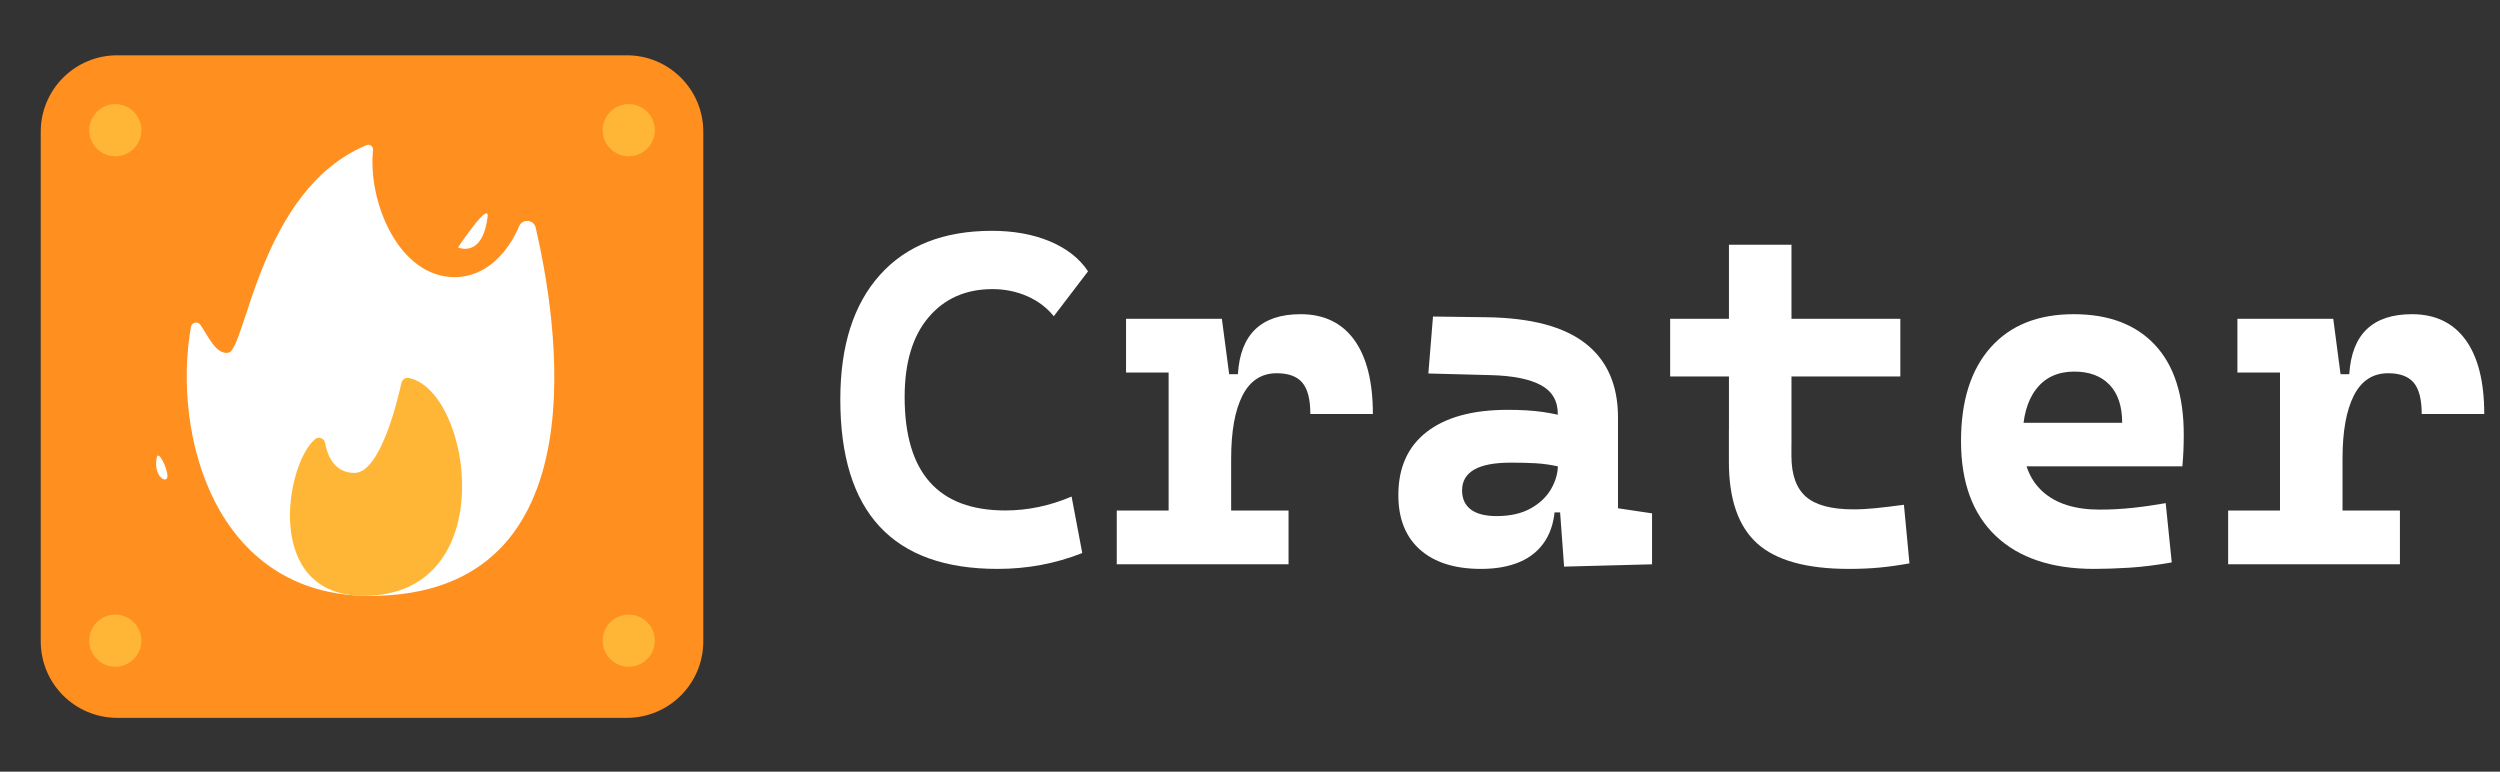 <?xml version="1.0" encoding="utf-8"?>
<!-- Generator: Adobe Illustrator 28.0.0, SVG Export Plug-In . SVG Version: 6.00 Build 0)  -->
<svg version="1.1" xmlns="http://www.w3.org/2000/svg" xmlns:xlink="http://www.w3.org/1999/xlink" x="0px" y="0px"
	 viewBox="0 0 501.36 154.76" style="enable-background:new 0 0 501.36 154.76;" xml:space="preserve">
<rect x="0" y="0" width="501.36" height="154.76" fill="#333333" stroke="none"/>
<style type="text/css">
	.st0{fill:#FF8F1F;}
	.st1{fill:#FFB636;}
	.st2{display:none;fill:#FF8F1F;}
	.st3{fill:#FFFFFF;}
	.st4{display:none;}
	.st5{display:inline;fill:#FF8F1F;}
	.st6{display:inline;}
	.st7{fill:#F15A24;}
	.st8{fill:#F7931E;}
	.st9{display:inline;fill:#F7931E;}
	.st10{fill:#FEFDFD;}
	.st11{fill:#FE8F20;}
	.st12{fill:#FE9123;}
	.st13{fill:#186AB3;}
	.st14{display:none;fill:#F15A24;}
	.st15{display:none;fill:#F7931E;}
	.st16{display:inline;fill:#F9E382;}
</style>
<g id="图层_1">
</g>
<g id="图层_2">
	<g>
		<path class="st0" d="M125.71,11.09H74.6H23.5c-8.47,0-15.33,6.87-15.33,15.33v102.21c0,8.47,6.87,15.33,15.33,15.33H74.6h51.11
			c8.47,0,15.33-6.87,15.33-15.33V26.42C141.05,17.96,134.18,11.09,125.71,11.09z"/>
		<circle class="st1" cx="23.12" cy="26.11" r="5.23"/>
		<circle class="st1" cx="126.09" cy="26.11" r="5.23"/>
		<circle class="st1" cx="23.12" cy="128.48" r="5.23"/>
		<circle class="st1" cx="126.09" cy="128.48" r="5.23"/>
	</g>
	<path class="st2" d="M139.22,104.7V50.36c0-5.99-3.19-11.52-8.38-14.51L83.79,8.68c-5.18-2.99-11.57-2.99-16.75,0L19.97,35.85
		c-5.18,2.99-8.38,8.52-8.38,14.51v54.34c0,5.99,3.19,11.52,8.38,14.51l47.06,27.17c5.18,2.99,11.57,2.99,16.75,0l47.06-27.17
		C136.03,116.22,139.22,110.69,139.22,104.7z"/>
	<g>
		<path class="st3" d="M74.13,119.51c-31.26,0-39.61-32.59-35.84-53.94c0.16-0.93,1.38-1.2,1.91-0.42c1.64,2.42,3.11,5.91,5.53,5.6
			c3.64-0.46,6.17-32.6,27.75-41.64c0.69-0.29,1.4,0.26,1.33,1c-1.07,10.47,5.22,25.47,16.36,25.47c6.39,0,10.76-5.1,12.94-10.22
			c0.66-1.55,2.94-1.36,3.32,0.29C111.33,62.52,121.75,119.51,74.13,119.51L74.13,119.51z"/>
		<g>
			<g>
				<path class="st1" d="M63.18,88.08c0.74-0.62,1.85-0.19,2.02,0.75c0.39,2.21,1.67,6.01,5.89,6.01c5.07,0,8.51-13.94,9.41-18.04
					c0.15-0.67,0.81-1.13,1.48-1c12.66,2.57,18.82,43.69-9.02,43.69C52.68,119.51,57.27,93.04,63.18,88.08L63.18,88.08z"/>
			</g>
		</g>
		<g>
			<g>
				<path class="st3" d="M97.78,43.55c0.45-3.49-5.93,6.06-5.93,6.06S96.71,51.9,97.78,43.55z"/>
			</g>
		</g>
		<g>
			<g>
				<path class="st3" d="M33.57,95.61c0.13-1.49-1.78-5.46-2.12-3.89C30.65,95.49,33.44,97.1,33.57,95.61z"/>
			</g>
		</g>
	</g>
</g>
<g id="图层_9">
	<g id="文字">
		<g>
			<path class="st3" d="M200.05,114.09c-21.02,0-31.53-11.33-31.53-33.99c0-10.74,2.65-19.06,7.94-24.96s12.78-8.85,22.47-8.85
				c4.36,0,8.23,0.7,11.61,2.11c3.37,1.41,5.93,3.41,7.66,6.01l-6.87,9.01c-1.39-1.73-3.17-3.07-5.32-4.02
				c-2.15-0.94-4.48-1.42-6.99-1.42c-5.32,0-9.59,1.88-12.79,5.64c-3.2,3.76-4.81,9.09-4.81,16c0,15.17,6.73,22.75,20.2,22.75
				c4.49,0,8.92-0.93,13.28-2.79l2.14,11.33C211.66,113.04,205.99,114.09,200.05,114.09z"/>
			<path class="st3" d="M223.96,113.16v-10.77h34.45v10.77H223.96z M225.82,74.71V63.94h18.57l0.93,10.77H225.82z M234.36,113.16
				V63.94h10.68l1.86,14.12v35.1H234.36z M246.9,91.99l-2.88-16.95h4.23c0.49-8.02,4.69-12.03,12.58-12.03
				c4.67,0,8.26,1.72,10.75,5.15c2.49,3.44,3.74,8.39,3.74,14.86h-12.54c0-2.91-0.53-5-1.6-6.27c-1.07-1.27-2.78-1.9-5.13-1.9
				c-3.06,0-5.36,1.49-6.87,4.46C247.66,82.28,246.9,86.51,246.9,91.99z"/>
			<path class="st3" d="M297,114.09c-5.23,0-9.3-1.28-12.21-3.85c-2.91-2.57-4.36-6.22-4.36-10.96c0-5.51,1.9-9.73,5.71-12.68
				c3.81-2.94,9.21-4.41,16.21-4.41c2.69,0,5.02,0.14,6.99,0.42c1.96,0.28,3.95,0.71,5.97,1.3l-2.04,9.8
				c-1.98-0.46-3.76-0.73-5.34-0.81c-1.58-0.08-3.23-0.12-4.97-0.12c-6.5,0-9.75,1.86-9.75,5.57c0,1.67,0.59,2.95,1.76,3.83
				c1.18,0.88,2.89,1.32,5.15,1.32c2.72,0,5-0.51,6.83-1.53c1.83-1.02,3.2-2.32,4.11-3.9c0.91-1.58,1.37-3.2,1.37-4.88v-3.06
				l1.76,12.63h-3.95l1.62-1.49c-0.09,2.85-0.74,5.22-1.95,7.13c-1.21,1.9-2.9,3.33-5.08,4.27
				C302.64,113.62,300.03,114.09,297,114.09z M313.67,113.63l-1.07-14.58l-0.19-6.41v-9.61c0-2.63-1.12-4.56-3.37-5.78
				c-2.24-1.22-5.58-1.9-10.01-2.02l-12.58-0.33l0.93-11.42l10.73,0.14c8.92,0.12,15.54,1.88,19.87,5.27s6.5,8.33,6.5,14.84v18.2
				l6.83,1.02v10.22L313.67,113.63z"/>
			<path class="st3" d="M334.94,75.5V63.94h46.16V75.5H334.94z M346.73,89.16V49.08h12.54v40.07H346.73z M370.78,114.09
				c-8.48,0-14.61-1.7-18.39-5.11c-3.78-3.41-5.67-8.85-5.67-16.34v-6.41h12.54v5.2c0,3.75,0.97,6.47,2.9,8.17
				c1.93,1.7,5.11,2.55,9.54,2.55c1.42,0,2.95-0.08,4.57-0.25c1.63-0.17,3.47-0.39,5.55-0.67l1.11,11.75
				c-2.04,0.37-4.03,0.65-5.97,0.84C375.05,114,372.98,114.09,370.78,114.09z"/>
			<path class="st3" d="M419.96,114.09c-8.51,0-15.09-2.21-19.73-6.62s-6.96-10.75-6.96-19.01c0-8.05,1.97-14.3,5.92-18.76
				c3.95-4.46,9.51-6.69,16.69-6.69c7.03,0,12.46,2.06,16.3,6.18c3.84,4.12,5.76,10.11,5.76,17.97c0,2.23-0.09,4.35-0.28,6.36
				h-36.12v-8.73h24.05c0-3.31-0.84-5.85-2.53-7.62c-1.69-1.76-4.05-2.65-7.08-2.65c-3.28,0-5.83,1.17-7.64,3.51
				c-1.81,2.34-2.72,5.66-2.72,9.96c0,4.64,1.34,8.17,4.02,10.59s6.49,3.62,11.45,3.62c2.23,0,4.43-0.12,6.59-0.35
				c2.17-0.23,4.38-0.55,6.64-0.95l1.21,11.89c-3.16,0.56-6.04,0.91-8.64,1.07C424.27,114.01,421.97,114.09,419.96,114.09z"/>
			<path class="st3" d="M446.84,113.16v-10.77h34.45v10.77H446.84z M448.7,74.71V63.94h18.57l0.93,10.77H448.7z M457.24,113.16
				V63.94h10.68l1.86,14.12v35.1H457.24z M469.78,91.99l-2.88-16.95h4.23c0.5-8.02,4.69-12.03,12.58-12.03
				c4.67,0,8.26,1.72,10.75,5.15c2.49,3.44,3.74,8.39,3.74,14.86h-12.54c0-2.91-0.53-5-1.6-6.27c-1.07-1.27-2.78-1.9-5.13-1.9
				c-3.06,0-5.36,1.49-6.87,4.46C470.54,82.28,469.78,86.51,469.78,91.99z"/>
		</g>
		<g class="st4">
			<path class="st5" d="M186.85,119.92c-2.11,0-3.75-0.69-4.9-2.08c-1.16-1.39-1.73-3.31-1.73-5.77c0-2.47,0.57-4.38,1.7-5.71
				c1.13-1.34,2.74-2.01,4.83-2.01c2.76,0,4.6,1.11,5.52,3.32l-1.39,0.49c-0.69-1.72-2.08-2.58-4.16-2.58
				c-1.64,0-2.89,0.56-3.75,1.67c-0.86,1.11-1.29,2.72-1.29,4.82c0,2.07,0.46,3.69,1.38,4.87c0.92,1.18,2.2,1.77,3.84,1.77
				c1.69,0,3.06-0.55,4.12-1.65v-3.5h-4.04v-1.19h5.39v5.16C190.93,119.12,189.09,119.92,186.85,119.92z"/>
			<path class="st5" d="M213.87,109.03c0,0.9-0.2,1.69-0.61,2.39c-0.41,0.7-1,1.24-1.77,1.63c-0.77,0.39-1.68,0.58-2.72,0.58h-2.58
				v6.08h-1.44v-15.14h3.93c1.64,0,2.91,0.39,3.82,1.18C213.42,106.54,213.87,107.63,213.87,109.03z M212.41,109.05
				c0-1.05-0.33-1.86-0.98-2.44c-0.66-0.58-1.63-0.88-2.93-0.88h-2.31v6.76h2.41c1.22,0,2.16-0.3,2.82-0.9
				C212.08,110.99,212.41,110.15,212.41,109.05z"/>
			<path class="st5" d="M230.81,119.92c-1.69,0-3.01-0.48-3.96-1.43c-0.95-0.96-1.43-2.31-1.43-4.06v-9.86h1.44v9.72
				c0,1.41,0.34,2.5,1.03,3.27c0.69,0.77,1.67,1.15,2.95,1.15c1.36,0,2.4-0.39,3.13-1.18c0.73-0.79,1.09-1.92,1.09-3.38v-9.58h1.45
				v9.65c0,1.79-0.5,3.19-1.5,4.19C234,119.42,232.6,119.92,230.81,119.92z"/>
			<path class="st5" d="M248.22,108.6c2.33-1.66,4.08-4.03,5.24-7.11l1.51,0.67c0.15,0.07,0.23,0.14,0.23,0.19s-0.08,0.12-0.25,0.19
				c-0.27,0.15-0.46,0.31-0.59,0.48c-0.32,0.56-0.61,1.03-0.86,1.42h6.55c-0.83-0.69-1.82-1.38-2.96-2.05l0.82-0.99
				c1.15,0.67,2.26,1.39,3.32,2.14l-0.62,0.9h4.3c0.41,0.01,0.91-0.03,1.51-0.14v1.28c-0.64-0.1-1.15-0.14-1.51-0.13h-5.5v1.6h4.18
				c0.39,0.01,0.93-0.03,1.6-0.13v1.28c-0.66-0.11-1.18-0.15-1.56-0.14h-4.22v1.55h4.39c0.31,0.01,0.79-0.03,1.44-0.13v1.27
				c-0.56-0.1-1.05-0.14-1.46-0.13h-4.37v1.47h5.98c0.37,0,0.86-0.04,1.47-0.13v1.28c-0.6-0.11-1.08-0.15-1.45-0.14h-12.21
				c0,0.26,0.05,0.62,0.14,1.06h-1.5c0.11-0.5,0.15-0.9,0.14-1.19v-6.34c-0.68,0.92-1.41,1.83-2.2,2.73
				C249.4,108.91,248.89,108.66,248.22,108.6z M248.84,120.04c2.96-0.6,5.52-2.02,7.7-4.25h-6.06c-0.39-0.01-0.93,0.03-1.6,0.14
				v-1.32c0.59,0.1,1.1,0.14,1.54,0.13H258c0.01-0.42-0.03-0.88-0.14-1.39l1.68,0.21c0.21,0.02,0.31,0.06,0.31,0.12
				c0,0.04-0.09,0.12-0.27,0.24c-0.27,0.12-0.38,0.39-0.35,0.82h7.2c0.38,0,0.91-0.04,1.59-0.13v1.32
				c-0.65-0.11-1.17-0.15-1.55-0.14h-5.92c1.86,1.88,4.37,3.07,7.53,3.57c-0.64,0.37-1.01,0.86-1.08,1.49
				c-3.54-1.27-6.13-2.87-7.77-4.79v3.99c0,0.48,0.05,1.06,0.14,1.75h-1.5c0.11-0.72,0.15-1.3,0.14-1.75v-4.01
				c-1.91,2.13-4.59,3.89-8.06,5.3C249.75,120.79,249.39,120.36,248.84,120.04z M253.19,105.45v1.6h4.97v-1.6H253.19z
				 M253.19,108.06v1.55h4.97v-1.55H253.19z M253.19,112.09h4.97v-1.47h-4.97V112.09z"/>
			<path class="st5" d="M278.52,116.25c1.51-1.14,2.6-2.81,3.25-5.02h-0.26c-0.54,0-1.04,0.05-1.49,0.14v-1.32
				c0.48,0.09,1,0.13,1.56,0.13h0.48c0.15-0.69,0.26-1.53,0.33-2.52h-1.55c-0.54,0-1.14,0.04-1.8,0.13v-1.3
				c0.57,0.07,1.17,0.11,1.8,0.11h1.57c0-0.09,0.01-0.37,0.02-0.84c0.03-0.79,0.04-1.31,0.04-1.58h-0.46
				c-0.69,0-1.28,0.04-1.78,0.13v-1.32c0.53,0.09,1.12,0.14,1.78,0.14h4.51c0.57,0,1.15-0.05,1.74-0.14
				c-0.09,0.43-0.14,0.97-0.14,1.63v1.98h0.25c0.42,0,0.77-0.04,1.05-0.11v1.3c-0.41-0.09-0.76-0.13-1.05-0.13h-0.25v1.98
				c-0.01,0.62,0.03,1.2,0.14,1.74c-0.52-0.09-1.1-0.14-1.74-0.14h-3.48c-0.2,0.69-0.46,1.43-0.78,2.2
				c0.07,0.01,0.39,0.04,0.95,0.09c0.17,0.01,0.3,0.03,0.39,0.04h2.91c1.04-0.06,1.63-0.1,1.76-0.13c-0.03,0.25-0.07,0.77-0.12,1.57
				v4.83c0,0.24,0.02,0.52,0.08,0.84c0.01,0.11,0.03,0.2,0.04,0.27h-1.44c0-0.12,0.02-0.28,0.05-0.46c0.01-0.29,0.03-0.54,0.04-0.75
				h-3.7c0.01,0.52,0.05,1.1,0.11,1.76h-1.43c0-0.07,0.02-0.42,0.06-1.04c0.03-0.44,0.04-0.68,0.04-0.72v-4.32l-0.11-1.16
				c-0.17,0.35-0.49,0.88-0.99,1.6c-0.34,0.5-0.6,0.9-0.77,1.19C279.84,116.68,279.3,116.41,278.52,116.25z M283.21,114.63v4.09
				h3.76v-4.09H283.21z M283.27,110.18h3.67v-2.52h-3.35C283.55,108.58,283.45,109.42,283.27,110.18z M283.67,104.17
				c0,0.25,0,0.58,0,0.99c0,0.56-0.01,1.04-0.02,1.43h3.3v-2.42H283.67z M293.35,110.87v-3.86h-1.68c-0.63,0-1.23,0.04-1.8,0.13
				v-1.36c0.46,0.09,1.06,0.14,1.8,0.14h2.46c1.12-2.03,1.84-3.48,2.18-4.36c1.16,0.53,1.75,0.83,1.78,0.9
				c-0.01,0.06-0.13,0.12-0.33,0.2c-0.42,0.32-0.82,0.79-1.18,1.41c-0.31,0.59-0.69,1.2-1.15,1.85h1.53c0.58,0,1.17-0.05,1.77-0.14
				v1.36c-0.57-0.09-1.16-0.13-1.77-0.13h-2.38v3.86h1.72c0.62,0,1.21-0.05,1.78-0.14v1.36c-0.59-0.09-1.18-0.13-1.78-0.13h-1.72
				v3.63h2.83c0.77,0,1.36-0.04,1.77-0.13v1.36c-0.55-0.09-1.14-0.14-1.77-0.14h-2.83v3.74c0,0.65,0.05,1.23,0.14,1.74h-1.48
				c0.08-0.57,0.12-1.15,0.12-1.74v-3.74h-2.54c-0.62,0-1.22,0.05-1.8,0.14v-1.36c0.5,0.09,1.1,0.13,1.8,0.13h2.54v-3.63h-1.5
				c-0.62,0-1.21,0.04-1.77,0.13v-1.36c0.7,0.09,1.32,0.14,1.85,0.14H293.35z M289.87,102.56c0.26-0.13,0.6-0.4,1.01-0.83
				c1.12,1.25,2.01,2.21,2.69,2.9c-0.31,0.25-0.63,0.55-0.97,0.9C291.87,104.63,290.96,103.64,289.87,102.56z"/>
			<path class="st5" d="M309.84,106.09c1.69-1,2.96-2.5,3.81-4.51l1.51,0.64c0.06,0.03,0.08,0.07,0.06,0.13
				c-0.01,0.04-0.06,0.08-0.13,0.11c-0.24,0.07-0.44,0.23-0.61,0.48c-0.08,0.11-0.19,0.25-0.33,0.44c-0.17,0.22-0.3,0.4-0.4,0.53
				h4.09c0.66,0,1.13-0.04,1.43-0.13v1.36c-0.42-0.09-0.9-0.13-1.43-0.13h-2.09c0.06,0.09,0.31,0.53,0.75,1.32
				c0.16,0.31,0.27,0.49,0.31,0.55l-1.24,0.53c-0.29-0.62-0.76-1.41-1.39-2.4h-1.19c-0.62,0.7-1.25,1.37-1.91,2
				C310.9,106.76,310.48,106.45,309.84,106.09z M311.12,107.81c0.26,0.09,0.68,0.13,1.26,0.13h7.81c-0.57-0.49-1.23-1.05-1.98-1.67
				l0.92-0.92c0.91,0.69,1.69,1.33,2.33,1.91l-0.62,0.68h6.52c0.56,0,1-0.04,1.32-0.13c-0.09,0.26-0.14,0.68-0.14,1.26v1.27
				c0,0.54,0.05,0.94,0.14,1.19h-1.5c0.09-0.32,0.14-0.73,0.14-1.21v-1.27h-14.83v1.49c0,0.41,0.05,0.77,0.14,1.07h-1.5
				c0.09-0.28,0.14-0.64,0.14-1.07v-1.47C311.26,108.63,311.21,108.21,311.12,107.81z M315.65,122.23h-1.49
				c0.09-0.41,0.13-0.98,0.13-1.71v-8.75c0-0.67-0.04-1.21-0.13-1.63c0.37,0.09,0.91,0.13,1.62,0.13h7.88
				c0.67,0,1.26-0.04,1.75-0.13c-0.09,0.45-0.13,0.96-0.13,1.54v1.32c0,0.71,0.04,1.22,0.13,1.55c-0.49-0.09-1.02-0.14-1.58-0.14
				h-8.31v1.74h9.32c0.62,0,1.18-0.04,1.7-0.13c-0.09,0.34-0.13,0.88-0.13,1.64v2.85c0,0.49,0.04,0.94,0.13,1.34h-1.49
				c0.09-0.24,0.13-0.68,0.13-1.32h-9.66C315.52,121.3,315.57,121.87,315.65,122.23z M324.06,113.35v-2.02h-8.54v2.02H324.06z
				 M315.52,117.24v2.22h9.66v-2.22H315.52z M322.83,103.73h4.64c0.59,0,1.06-0.04,1.43-0.13v1.36c-0.47-0.09-0.94-0.14-1.43-0.14
				h-2.48c0.39,0.6,0.75,1.19,1.07,1.76l-1.15,0.73c-0.35-0.7-0.85-1.53-1.49-2.49h-1.43c-0.47,0.53-0.86,0.92-1.15,1.17
				c-0.21-0.28-0.61-0.58-1.18-0.9c1.16-0.69,2.19-1.89,3.08-3.61l1.47,0.67c0.1,0.04,0.14,0.09,0.13,0.13
				c-0.03,0.06-0.12,0.11-0.26,0.15c-0.17,0.04-0.36,0.2-0.58,0.48C323.26,103.24,323.03,103.51,322.83,103.73z"/>
			<path class="st5" d="M340.89,111.56v-1.36c0.66,0.07,1.22,0.11,1.7,0.13h1.2v-5.15h-1.62c-0.44,0.01-1,0.06-1.68,0.13v-1.36
				c0.6,0.08,1.16,0.12,1.68,0.14h4.16c0.5-0.01,1.06-0.06,1.68-0.14v1.36c-0.62-0.07-1.17-0.11-1.68-0.13h-1.3v5.15h0.84
				c0.48-0.01,1.01-0.06,1.6-0.13v1.36c-0.57-0.07-1.1-0.11-1.6-0.13h-0.84v6.05c0.89-0.31,1.77-0.67,2.62-1.07
				c-0.01,0.16-0.02,0.3-0.02,0.43c0,0.33,0.04,0.66,0.11,1c-2.73,0.92-4.96,1.76-6.69,2.5l-0.74-1.49
				c0.98-0.14,2.14-0.46,3.49-0.95v-6.47h-1.2C342.14,111.45,341.58,111.49,340.89,111.56z M346.87,121.07v-1.36
				c0.72,0.07,1.34,0.11,1.87,0.13h4.76v-3.34h-3.19c-0.52,0.01-1.11,0.06-1.78,0.13v-1.36c0.69,0.07,1.28,0.11,1.78,0.13h3.19
				v-2.99h-2.49c-0.57,0.01-1.22,0.06-1.96,0.13c0.07-0.67,0.11-1.27,0.13-1.78v-6.26c-0.02-0.54-0.06-1.19-0.13-1.92
				c0.74,0.08,1.4,0.12,1.96,0.14h6.27c0.57-0.01,1.22-0.06,1.96-0.14c-0.07,0.69-0.12,1.31-0.13,1.85v6.25
				c0.01,0.59,0.06,1.21,0.13,1.87c-0.7-0.07-1.34-0.11-1.91-0.13h-2.56v2.99h3.04c0.6-0.01,1.18-0.06,1.74-0.13v1.36
				c-0.6-0.07-1.18-0.11-1.74-0.13h-3.04v3.34h4.13c0.62-0.01,1.22-0.06,1.8-0.13v1.36c-0.63-0.07-1.23-0.11-1.8-0.13h-10.16
				C348.21,120.96,347.59,121,346.87,121.07z M350.42,103.8v3.25h3.08v-3.25H350.42z M350.42,108.16v3.15h3.08v-3.15H350.42z
				 M354.77,103.8v3.25h3.1v-3.25H354.77z M354.77,108.16v3.15h3.1v-3.15H354.77z"/>
			<path class="st5" d="M372.11,119.62c1.96-1.05,3.61-2.59,4.93-4.64l1.41,0.85c0.2,0.12,0.29,0.22,0.28,0.29
				c-0.01,0.09-0.13,0.15-0.34,0.19c-0.44,0.06-0.78,0.26-1.02,0.58c-1.26,1.47-2.6,2.7-4.02,3.7
				C372.97,120.19,372.56,119.86,372.11,119.62z M372.44,103.76c1.02,0.13,2.29,0.19,3.8,0.17c1.53-0.03,3.14-0.12,4.84-0.28
				c3.74-0.39,6.21-0.89,7.41-1.49l0.86,1.33c0.16,0.25,0.23,0.4,0.22,0.45c-0.01,0.05-0.06,0.07-0.15,0.07
				c-0.08,0-0.16-0.01-0.24-0.02c-0.17-0.04-0.38-0.06-0.61-0.06c-0.27,0-0.59,0.03-0.95,0.09c-2.25,0.27-4.23,0.5-5.94,0.7
				l0.38,0.29c0.14,0.1,0.2,0.18,0.2,0.25c0,0.02-0.01,0.05-0.04,0.09c-0.02,0.04-0.17,0.07-0.43,0.08c-0.37,0-0.81,0.21-1.32,0.63
				c-1,0.84-2.06,1.7-3.19,2.58c1.79-0.04,3.65-0.12,5.59-0.23c1.12-0.76,2.2-1.66,3.24-2.71l1.22,1.01c0.06,0.09,0.1,0.17,0.1,0.25
				c0,0.12-0.09,0.23-0.27,0.31c-0.43,0.1-0.84,0.28-1.24,0.53c-2.3,1.78-5.08,3.49-8.34,5.15c2.83-0.1,5.79-0.23,8.88-0.38
				c-0.6-0.69-1.2-1.32-1.78-1.89l1.21-0.77c1.23,1.37,2.41,2.71,3.52,4.03l-1.13,0.88c-0.25-0.39-0.57-0.81-0.97-1.26
				c-1.96,0.08-3.61,0.16-4.95,0.25v5.77c0.01,0.77-0.21,1.3-0.68,1.58c-0.46,0.29-1.36,0.48-2.71,0.55
				c-0.17-0.57-0.38-1.13-0.63-1.67c0.5,0.09,0.95,0.13,1.33,0.13c0.99,0,1.46-0.31,1.42-0.92v-5.37c-4.05,0.14-6.47,0.36-7.24,0.67
				l-0.69-1.5c2.01,0,4.77-1.17,8.27-3.51c-3.43,0.13-5.69,0.34-6.79,0.63l-0.56-1.43c0.69-0.18,1.22-0.38,1.59-0.59
				c1.22-0.74,2.57-1.81,4.05-3.21c-1.82,0.11-4.05,0.24-6.69,0.39C372.93,104.75,372.72,104.24,372.44,103.76z M383.9,115.61
				l1.07-0.97c1.91,1.48,3.71,2.98,5.41,4.49l-1.19,1.01C387.69,118.5,385.92,116.99,383.9,115.61z"/>
			<path class="st5" d="M403.87,108.79c0.87-0.01,1.83-0.06,2.88-0.13c0.49-0.98,0.88-1.97,1.19-2.98l1.56,0.9
				c0.15,0.09,0.22,0.18,0.2,0.25c0,0.07-0.08,0.14-0.25,0.19c-0.29,0.09-0.57,0.38-0.84,0.88c-1.2,2.23-2.45,4.38-3.74,6.47
				c1.78-0.21,3.38-0.52,4.82-0.92c-0.24,0.5-0.36,0.96-0.38,1.36c-2.73,0.44-4.75,0.83-6.07,1.15l-0.64-1.59
				c0.74-0.17,1.3-0.58,1.68-1.22c0.73-1.2,1.38-2.34,1.96-3.42c-1.7,0.1-2.89,0.24-3.59,0.42l-0.63-1.36
				c0.52-0.22,0.92-0.63,1.21-1.24c1.15-2.18,1.91-3.99,2.27-5.42l1.62,0.78c0.15,0.07,0.23,0.14,0.23,0.2
				c-0.01,0.07-0.1,0.14-0.25,0.19c-0.28,0.1-0.55,0.41-0.82,0.92C405.48,105.84,404.67,107.35,403.87,108.79z M402.18,119.29
				c2.43-0.34,5-0.96,7.68-1.87c-0.14,0.41-0.23,0.83-0.26,1.26c-3.07,0.9-5.32,1.6-6.76,2.11L402.18,119.29z M407.86,121.11
				c2.3-0.62,3.71-1.54,4.22-2.77c0.37-0.75,0.56-1.92,0.56-3.51c0-0.49-0.02-1.02-0.05-1.59l1.61,0.3
				c0.16,0.04,0.24,0.09,0.26,0.16c0.03,0.06-0.02,0.15-0.15,0.28c-0.25,0.25-0.38,0.67-0.4,1.26c0.09,3.52-1.48,5.89-4.68,7.09
				C408.81,121.76,408.35,121.35,407.86,121.11z M421.63,105.69v1.36c-0.69-0.07-1.27-0.11-1.76-0.13h-5.21l0.76,0.35
				c0.15,0.07,0.23,0.14,0.23,0.19c-0.01,0.07-0.1,0.14-0.25,0.2c-0.29,0.1-0.61,0.42-0.95,0.97c-0.66,0.98-1.44,2.02-2.33,3.13
				c2.36-0.11,4.55-0.29,6.55-0.54c-0.49-0.63-1.1-1.32-1.83-2.06l1.04-0.88c1.35,1.58,2.56,3.09,3.63,4.51l-1.13,0.92
				c-0.22-0.42-0.54-0.9-0.95-1.45c-5.69,0.48-8.7,0.79-9.02,0.95l-0.53-1.43c0.67-0.22,1.21-0.58,1.61-1.06
				c1.02-1.33,1.81-2.6,2.35-3.8h-2.12c-0.52,0.01-1.14,0.06-1.85,0.13v-1.36c0.72,0.08,1.33,0.12,1.83,0.14h8.14
				C420.44,105.81,421.03,105.77,421.63,105.69z M413.24,102.43l0.98-0.82c1.11,1.09,2.12,2.13,3.03,3.13l-0.95,0.86
				C415.47,104.58,414.44,103.52,413.24,102.43z M420.75,117.86c0.24,0.29,0.75,0.55,1.54,0.77c-0.2,1.33-0.5,2.17-0.9,2.5
				c-0.34,0.38-1.1,0.55-2.29,0.53c-1.12,0-1.87-0.12-2.25-0.35c-0.38-0.21-0.56-0.68-0.55-1.41v-5.02
				c-0.01-0.54-0.06-1.17-0.13-1.91l1.68,0.23c0.08,0.02,0.12,0.06,0.12,0.13c0,0.08-0.06,0.18-0.19,0.31
				c-0.17,0.07-0.25,0.57-0.24,1.49v4.33c-0.03,0.57,0.48,0.86,1.54,0.86c0.85,0.03,1.37-0.11,1.55-0.42c0.13-0.17,0.19-0.5,0.19-1
				C420.81,118.62,420.79,118.27,420.75,117.86z"/>
		</g>
		<g class="st4">
			<path class="st6" d="M165.78,66.49c0-2.83,0.47-5.57,1.4-8.21c0.94-2.64,2.28-4.98,4.03-7.02c1.75-2.04,3.85-3.67,6.3-4.9
				c2.45-1.22,5.18-1.84,8.21-1.84h21.6v9.22h-21.38c-1.1,0-2.24,0.36-3.42,1.08c-1.18,0.72-2.26,1.67-3.24,2.84
				c-0.98,1.18-1.8,2.53-2.45,4.07c-0.65,1.54-0.97,3.1-0.97,4.68s0.31,3.14,0.94,4.68c0.62,1.54,1.44,2.9,2.45,4.1
				c1.01,1.2,2.14,2.16,3.38,2.88c1.25,0.72,2.5,1.08,3.74,1.08h20.95v9.22h-21.82c-3.17,0-5.98-0.66-8.42-1.98
				c-2.45-1.32-4.51-3.04-6.19-5.15c-1.68-2.11-2.95-4.46-3.82-7.06C166.21,71.6,165.78,69.03,165.78,66.49z"/>
			<path class="st6" d="M213.88,44.53h25.99c2.3,0,4.3,0.41,5.98,1.22c1.68,0.82,3.07,1.88,4.18,3.2c1.1,1.32,1.92,2.84,2.45,4.57
				c0.53,1.73,0.79,3.5,0.79,5.33c0,3.31-0.59,6.14-1.76,8.5c-1.18,2.35-3.13,4.08-5.87,5.18l12.53,15.84h-13.68L225.04,64.9h13.9
				c0.58,0,1.12-0.19,1.62-0.58c0.5-0.38,0.94-0.86,1.3-1.44c0.36-0.58,0.65-1.2,0.86-1.87c0.22-0.67,0.32-1.27,0.32-1.8
				c0-0.43-0.07-0.91-0.22-1.44c-0.14-0.53-0.36-1.04-0.65-1.55c-0.29-0.5-0.62-0.92-1.01-1.26c-0.38-0.33-0.82-0.5-1.3-0.5h-25.99
				V44.53z"/>
			<path class="st6" d="M278.32,44.53h10.8l21.6,43.85h-12.24l-5.62-11.66h-11.88l-4.18-5.47l-7.78,17.14h-12.24L278.32,44.53z
				 M278.39,67.35h10.66l-5.4-11.16L278.39,67.35z"/>
			<path class="st6" d="M342.04,44.53v9.22h-13.18v34.63H317.7V53.74h-13.1v-9.22H342.04z"/>
			<path class="st6" d="M384.01,44.53v9.22h-35.42v-9.22H384.01z M348.59,60.66h35.42v9.29h-35.42V60.66z M348.59,79.16h35.42v9.22
				h-35.42V79.16z"/>
			<path class="st6" d="M390.49,44.53h25.99c2.3,0,4.29,0.41,5.98,1.22c1.68,0.82,3.07,1.88,4.18,3.2c1.1,1.32,1.92,2.84,2.45,4.57
				s0.79,3.5,0.79,5.33c0,3.31-0.59,6.14-1.76,8.5c-1.18,2.35-3.13,4.08-5.87,5.18l12.53,15.84h-13.68L401.65,64.9h13.9
				c0.58,0,1.12-0.19,1.62-0.58c0.5-0.38,0.94-0.86,1.3-1.44c0.36-0.58,0.65-1.2,0.86-1.87c0.22-0.67,0.32-1.27,0.32-1.8
				c0-0.43-0.07-0.91-0.22-1.44c-0.14-0.53-0.36-1.04-0.65-1.55s-0.62-0.92-1.01-1.26c-0.38-0.33-0.82-0.5-1.3-0.5h-25.99V44.53z"/>
		</g>
	</g>
</g>
<g id="图层_3" class="st4">
	<g class="st6">
		<path class="st7" d="M74.07,15.79c5,0.16,9.62,0.21,14.15,1.21c0.99,0.22,2.34,0.26,2.38,1.61c0.03,1.16-1.29,1.14-2.09,1.43
			c-1.6,0.59-3.25,1.1-4.91,1.47c-7.2,1.63-12.13,6.15-15.51,12.42c-1.4,2.6-3.16,4.2-5.95,5.27
			c-14.09,5.43-24.34,14.91-26.31,30.31c-2.78,21.74,7.04,42.08,30.61,45.93c18.94,3.09,34.26-3.9,46.68-18.11
			c8.98-10.28,14.99-22.17,19.34-35.01c0.34-1.02,0.31-2.76,1.78-2.67c1.38,0.08,1.33,1.73,1.66,2.83
			c8.64,28.8-8.19,59.24-33.87,71.08c-10.81,4.98-22.16,7.33-33.82,5.77c-22.35-2.99-39.07-14.5-49.36-34.93
			c-4.26-8.45-6.33-17.6-6.12-26.71c0.35-15.02,4.82-29,15.24-40.52C40.43,23.41,55.63,15.65,74.07,15.79z"/>
		<path class="st8" d="M130.68,51.31c0.18,3.38-0.98,7.3-2,9.95c-6.31,16.5-15.84,30.87-29.41,42.25c0,0-11.86,10.35-20.27,9.27
			c-1.93-0.25-3.32-1.22-3.32-1.22s-1.44-1.01-2.39-2.89c-1.37-2.72-2.01-10.44,2.1-17.72c2.24-3.95,6.3-7.15,13.24-10.22
			c2.79-1.23,18.05-8.63,23.75-12.53c0,0,7.06-4.82,15.56-13.15c0.14-0.14,0.25-0.25,0.28-0.28
			C129.49,53.46,130.24,52.2,130.68,51.31z"/>
		<path class="st8" d="M132.44,53.26"/>
		<path class="st8" d="M112.17,8.15c-0.68,2.5-1.85,5.81-3.92,9.38c-1,1.72-2.85,4.63-5.77,7.64c-7.08,7.32-15.08,9.76-19.86,11.15
			c-3.27,0.95-9.36,2.73-10.57,0.78c-0.9-1.45,1.32-4.34,2.02-5.25c4.53-5.89,11.48-7.77,13.15-8.25
			C93.21,21.88,101.68,17.96,112.17,8.15z"/>
	</g>
</g>
<g id="图层_5" class="st4">
	<g class="st6">
		<g>
			<path class="st7" d="M114.82,85.72c-0.78,2.09-1.57,4.17-2.35,6.26c2.12,6.31,3.42,13.48-0.12,17.32
				c-7.58,8.23-35.29-1.01-52.71-17.6C42.97,75.83,30.94,48.66,39.9,38.56c2.23-2.52,6.98-5.35,18.05-3.97
				c1.65-0.61,3.3-1.22,4.96-1.83c-4.45-1.3-37.24-10.51-49.57,4.17c-13.72,16.35,5.74,53.02,26.87,72.52
				c26.4,24.37,70.26,35.66,82.17,20.87C124.65,127.51,131.2,117,114.82,85.72z"/>
		</g>
	</g>
	<path class="st9" d="M102.83,27.26C90.22,38.29,77.6,49.33,64.99,60.36c-4.76,3.52-11.5,2.45-15.05-2.36
		c-1.78-2.41-2.42-5.3-2.03-8.03c0.39-2.72,1.83-5.29,4.21-7.05c14.5-8.34,29-16.68,43.5-25.03c2.6-2.23,6.38-1.96,8.4,0.19
		C106.31,20.51,106.02,24.98,102.83,27.26z"/>
	<path class="st9" d="M127.53,31.75c-16.2,18.57-32.4,37.15-48.6,55.72c-4.29,4.29-11.24,4.29-15.53,0
		c-4.29-4.29-4.28-11.24,0.01-15.52c18.57-15.25,37.14-30.49,55.72-45.74c0.22-0.16,4.26-2.93,6.86-1.32
		c1.15,0.71,1.68,2.05,1.81,2.38C128.6,29.42,127.72,31.36,127.53,31.75z"/>
	<path class="st9" d="M125.17,60.35c-6.37,11.34-12.73,22.67-19.1,34.01c-0.1,0.19-0.22,0.37-0.35,0.54
		c-2.73,3.51-7.77,4.26-11.41,1.64c-3.64-2.62-4.54-7.63-2.08-11.33c0.12-0.18,0.25-0.34,0.4-0.5c8.72-9.65,17.44-19.3,26.16-28.94
		c1.49-1.41,3.69-1.62,5.26-0.6c0.28,0.18,0.54,0.4,0.76,0.65C125.92,57.04,125.99,58.9,125.17,60.35z"/>
</g>
<g id="图层_6" class="st4">
	<g class="st6">
		<path class="st10" d="M12.23,44.89c0.07-0.1,0.15-0.2,0.22-0.3c0.11-0.11,0.23-0.22,0.33-0.34c8.3-10.17,22.49-11.84,32.91-3.86
			c1.12,0.86,2.22,1.75,3.13,3.01c-5.93-0.22-9.91,2.88-13.26,7.11c-1.57,1.99-2.8,4.19-3.72,6.54c-1.71,4.39-3.27,8.84-3.43,13.6
			c-0.27,8.11,0.07,16.23,0,24.34c-0.07,7.56-0.03,15.11-0.01,22.67c0.01,3.88,2.33,6.17,6.2,6.19c1.2,0.01,2.4,0.02,3.6,0
			c3.55-0.06,5.79-2.36,5.79-5.92c0-13.31-0.03-26.63,0.02-39.94c0.02-5.11,0.31-10.22,1.4-15.24c1.05-4.86,2.43-9.6,5.16-13.83
			c1.87-2.89,4.2-4.84,7.96-3.84c0.59,0.16,0.93,0.01,0.65-0.72c-0.31-0.82-0.53-1.67-0.82-2.5c-1.58-4.36-3.68-8.43-7.12-11.64
			c-2.19-2.04-4.68-3.64-7.81-3.27c-3.11,0.37-6.14,1.25-9.45,2.29c10.94,0.12,16.88,6.56,21.33,15.41c-0.73-0.1-1.23-0.2-1.74-0.24
			c-1.18-0.08-2.05-0.54-2.69-1.62c-0.89-1.47-2.09-2.73-3.36-3.89c-5.69-5.21-12.28-7.78-20-6.21c-6.91,1.4-11.54,5.99-15.28,11.66
			c-0.06,0.1-0.12,0.2-0.18,0.3c-0.44,0.46-0.7,1.02-1.06,1.85C11.66,45.92,11.95,45.41,12.23,44.89z M91.99,42.56
			c0.34-0.12,0.69-0.21,1.01-0.35c3.66-1.59,7.44-1.66,11.26-0.74c3.81,0.92,7.11,2.86,9.9,5.58c5.7,5.57,8.91,12.28,8.94,20.35
			c0.02,6.63,0,13.26,0.01,19.88c0,2.11,1.12,3.18,3.18,3.16c1.95-0.02,3.05-1.15,3.05-3.2c0.01-7.83,0.11-15.66-0.02-23.49
			c-0.19-10.7-5.03-18.73-14.7-23.36c-7.82-3.74-15.57-3.09-22.78,1.98c-0.1,0.1-0.2,0.19-0.3,0.29
			C91.72,42.83,91.86,42.7,91.99,42.56z M92.09,26.68c-0.03-0.21-0.2-0.21-0.35-0.24c-3.15-0.56-6.33-0.85-9.5-1.21
			c-1.44-0.16-2.47,0.42-3.3,1.52c-0.92,1.22-1.57,2.59-2.11,4.02c-1.66,4.4-2.56,8.97-3.11,13.62c-0.11,0.9-0.4,1.29-1.32,1.22
			c-0.75-0.06-1.53-0.1-2.27,0.02c-1.06,0.16-1.23-0.25-1.24-1.22c-0.03-6.23-0.14-12.46-0.18-18.7c0-0.81-0.25-1.02-1.02-0.99
			c-1.72,0.07-3.44,0.02-5.15,0.09c-2.04,0.09-4.08,0.25-6.4,0.39c2.19,1.31,3.21,3.16,4.08,5.09c1.56,3.44,2.38,7.1,3.18,10.77
			c0.33,1.51,0.56,3.05,0.94,4.55c0.35,1.36-0.87,3.01-1.11,4.62c-0.03,0.2-0.06,0.39-0.1,0.59c-1.4,8.25-1.74,16.59-1.91,24.94
			c-0.14,7.07,0.69,14.12,0.5,21.2c-0.09,3.32-0.02,6.64-0.01,9.95c0.01,3.05,1.95,5.67,4.96,6.19c2.55,0.44,5.2,0.44,7.75,0
			c3.13-0.54,5.03-3.17,5.04-6.52c0.02-8.08-0.11-16.15,0.04-24.22c0.17-9.08-0.02-18.14-1.5-27.11c-0.56-3.39-0.98-6.86-3.15-9.79
			c0.71-0.03,1.39-0.1,2.06-0.08c0.85,0.02,1.27-0.3,1.48-1.17c0.48-2.02,1.16-3.99,2.07-5.86C82.98,33.11,85.7,28.06,92.09,26.68z
			 M45.8,42.17c-0.43-0.62-1.04-0.9-1.63-1.21c-5.85-3.04-11.71-3.43-17.77-0.42C15.23,46.08,9.18,54.91,9.1,67.42
			c-0.03,4.42,0.13,8.86,0.16,13.29c0.04,5.75,0.01,11.51,0.01,17.26c0,1.22,0.18,2.41,1.37,2.98c1.57,0.76,3.29,0.75,4.87,0.06
			c1.49-0.65,1.5-2.11,1.5-3.5c-0.01-10.31-0.01-20.62,0-30.93c0-0.72,0.04-1.44,0.16-2.14c1.02-6.19,3.53-11.68,7.9-16.22
			c4.43-4.6,9.71-7.34,16.31-6.92C42.88,41.4,44.32,41.85,45.8,42.17z M11.09,46.47c-0.36,0.31-0.54,0.5-0.46,0.85
			C10.9,47.15,10.97,46.91,11.09,46.47z M125.81,44.36c-0.03-0.06-0.05-0.14-0.09-0.18c-0.02-0.02-0.1,0.03-0.16,0.05
			c0.02,0.06,0.04,0.14,0.08,0.18C125.66,44.44,125.75,44.38,125.81,44.36z"/>
		<path class="st11" d="M103.7,129.35c-0.1-0.35-0.45-0.3-0.69-0.39c-3.44-1.25-5.17-3.69-5.17-7.37c0-15.58-0.12-31.17,0.06-46.75
			c0.07-5.75-1.25-11.05-3.49-16.23c-1.86-4.31-4.31-8.27-7.07-12.06c-0.98-1.35-2.23-1.84-3.78-1.85c-0.36,0-0.71,0-1.17,0
			c0.29-1.2,0.87-2.18,1.41-3.17c2.08-3.8,4.73-7.11,8.38-9.53c4.55-3.02,9.37-3.87,14.56-1.8c1.06,0.42,2.16,0.77,3.47,1.5
			c-11.45-1.66-19.11,3.49-25.03,12.58c0.84-0.02,0.92-0.54,1.13-0.86c3.45-5.14,7.94-8.96,13.96-10.7c7.66-2.22,14.22,0.04,20,5.17
			c1.49,1.32,2.94,2.7,4.07,4.37c-0.07,0.08-0.15,0.16-0.22,0.24c-2.83-2.84-6-5.15-9.9-6.28c-9.48-2.74-17.62-0.32-24.57,6.52
			c-0.6,0.59-0.61,1.51-1.43,2.17c0.97,0.04,1.24-0.65,1.69-1.01c0.58-0.47,1.07-0.8,1.94-0.82c2.75-0.08,4.97,0.83,7.1,2.56
			c5.76,4.71,10.02,10.47,12.63,17.44c0.69,1.84,1,3.77,1,5.75c0,17.62,0,35.24,0,52.86c0,3.76-2.18,6.53-5.86,7.43
			c-0.16,0.04-0.31,0.06-0.38,0.23C105.46,129.35,104.58,129.35,103.7,129.35z"/>
		<path class="st11" d="M12.23,44.37c3.73-5.67,8.37-10.26,15.28-11.66c7.73-1.57,14.31,1,20,6.21c1.27,1.16,2.48,2.41,3.36,3.89
			c0.65,1.08,1.51,1.54,2.69,1.62c0.51,0.04,1.01,0.14,1.74,0.24c-4.45-8.85-10.39-15.29-21.33-15.41c3.31-1.04,6.34-1.92,9.45-2.29
			c3.13-0.37,5.63,1.23,7.81,3.27c3.44,3.21,5.54,7.28,7.12,11.64c0.3,0.82,0.51,1.68,0.82,2.5c0.28,0.74-0.05,0.88-0.65,0.72
			c-3.76-1-6.09,0.95-7.96,3.84c-2.73,4.23-4.11,8.97-5.16,13.83c-1.09,5.02-1.38,10.13-1.4,15.24C43.97,91.31,44,104.63,44,117.94
			c0,3.56-2.24,5.86-5.79,5.92c-1.2,0.02-2.4,0.01-3.6,0c-3.87-0.02-6.19-2.31-6.2-6.19c-0.02-7.56-0.06-15.11,0.01-22.67
			c0.07-8.11-0.27-16.23,0-24.34c0.16-4.77,1.72-9.22,3.43-13.6c0.92-2.35,2.15-4.55,3.72-6.54c3.35-4.23,7.33-7.34,13.26-7.11
			c-0.91-1.27-2.02-2.16-3.13-3.01c-10.42-7.98-24.61-6.31-32.91,3.86c-0.1,0.12-0.22,0.23-0.33,0.34
			C12.38,44.52,12.3,44.44,12.23,44.37z"/>
		<path class="st11" d="M92.09,26.68c-6.39,1.38-9.11,6.43-11.64,11.65c-0.9,1.87-1.59,3.84-2.07,5.86
			c-0.21,0.87-0.63,1.2-1.48,1.17c-0.67-0.02-1.34,0.05-2.06,0.08c2.18,2.93,2.6,6.4,3.15,9.79c1.47,8.98,1.67,18.03,1.5,27.11
			c-0.15,8.07-0.02,16.15-0.04,24.22c-0.01,3.35-1.91,5.99-5.04,6.52c-2.55,0.44-5.2,0.44-7.75,0c-3-0.52-4.95-3.14-4.96-6.19
			c-0.01-3.32-0.08-6.64,0.01-9.95c0.2-7.08-0.64-14.13-0.5-21.2c0.17-8.35,0.5-16.68,1.91-24.94c0.03-0.2,0.07-0.39,0.1-0.59
			c0.24-1.6,1.46-3.26,1.11-4.62c-0.38-1.5-0.61-3.04-0.94-4.55c-0.8-3.67-1.62-7.33-3.18-10.77c-0.88-1.93-1.9-3.78-4.08-5.09
			c2.31-0.15,4.35-0.31,6.4-0.39c1.72-0.07,3.44-0.02,5.15-0.09c0.77-0.03,1.01,0.18,1.02,0.99c0.04,6.23,0.15,12.46,0.18,18.7
			c0,0.97,0.18,1.38,1.24,1.22c0.74-0.11,1.52-0.07,2.27-0.02c0.92,0.07,1.21-0.31,1.32-1.22c0.56-4.65,1.46-9.22,3.11-13.62
			c0.54-1.42,1.18-2.79,2.11-4.02c0.83-1.1,1.86-1.68,3.3-1.52c3.17,0.36,6.35,0.65,9.5,1.21C91.89,26.47,92.06,26.47,92.09,26.68z"
			/>
		<path class="st12" d="M45.8,42.17c-1.48-0.32-2.92-0.77-4.43-0.86c-6.59-0.42-11.88,2.32-16.31,6.92
			c-4.36,4.53-6.88,10.03-7.9,16.22C17.05,65.14,17,65.87,17,66.58c-0.01,10.31-0.01,20.62,0,30.93c0,1.39-0.02,2.85-1.5,3.5
			c-1.58,0.7-3.3,0.71-4.87-0.06c-1.18-0.57-1.37-1.77-1.37-2.98c0.01-5.75,0.03-11.51-0.01-17.26c-0.03-4.43-0.18-8.87-0.16-13.29
			c0.08-12.52,6.13-21.35,17.29-26.88c6.06-3.01,11.92-2.61,17.77,0.42C44.75,41.27,45.37,41.55,45.8,42.17z"/>
		<path class="st11" d="M91.83,42.37c7.21-5.07,14.96-5.72,22.78-1.98c9.67,4.63,14.52,12.66,14.7,23.36
			c0.14,7.83,0.03,15.66,0.02,23.49c0,2.05-1.1,3.18-3.05,3.2c-2.06,0.02-3.17-1.06-3.18-3.16c-0.01-6.63,0.01-13.26-0.01-19.88
			c-0.03-8.07-3.24-14.78-8.94-20.35c-2.79-2.73-6.08-4.66-9.9-5.58c-3.81-0.92-7.59-0.85-11.26,0.74
			c-0.33,0.14-0.67,0.23-1.01,0.35C91.93,42.5,91.88,42.43,91.83,42.37z"/>
		<path class="st12" d="M124.12,42.49c0.07-0.08,0.15-0.16,0.22-0.24c0.52,0.43,0.82,1.02,0.99,1.73
			C124.93,43.49,124.52,42.99,124.12,42.49z"/>
		<path class="st12" d="M12.23,44.89c-0.28,0.52-0.56,1.02-1.24,1.63c0.36-0.84,0.62-1.39,1.06-1.85
			C12.11,44.74,12.17,44.82,12.23,44.89z"/>
		<path class="st12" d="M11.09,46.47c-0.12,0.44-0.19,0.69-0.46,0.85C10.55,46.97,10.73,46.77,11.09,46.47z"/>
		<path class="st12" d="M125.81,44.36c-0.06,0.02-0.15,0.08-0.17,0.06c-0.04-0.04-0.06-0.12-0.08-0.18
			c0.05-0.02,0.13-0.07,0.16-0.05C125.76,44.22,125.78,44.3,125.81,44.36z"/>
		<path class="st11" d="M91.99,42.56c-0.13,0.15-0.26,0.27-0.46,0.11c0.1-0.1,0.2-0.19,0.3-0.29C91.88,42.43,91.93,42.5,91.99,42.56
			z"/>
		<path class="st11" d="M12.23,44.89c-0.06-0.08-0.12-0.15-0.17-0.23c0.06-0.1,0.12-0.2,0.18-0.3c0.07,0.07,0.15,0.15,0.22,0.23
			C12.37,44.69,12.3,44.79,12.23,44.89z"/>
	</g>
</g>
<g id="图层_7" class="st4">
	<g class="st6">
		<path class="st13" d="M133.89,40.74c0.08,1.74,0.14,4.18,0.02,7.09c-0.12,3.02-0.19,12.8-4.85,24.67
			c-4.11,10.45-6.4,16.28-11.44,22.7c-3.16,4.03-16.69,21.26-39.29,22.34c-3.97,0.19-26.17,0.74-38.23-16.04
			c-14.19-19.76-4.46-49.83,8.56-57.27c2.82-1.61,7.12-2.91,13.62-7.58c5.99-4.3,7.97-7.24,11.95-10.58
			c4.29-3.6,11.27-7.98,22.65-10.26l-13.1-7.56c-5.18-2.99-11.57-2.99-16.75,0L19.97,35.42c-5.18,2.99-8.38,8.52-8.38,14.51v54.34
			c0,5.99,3.19,11.52,8.38,14.51l47.06,27.17c5.18,2.99,11.57,2.99,16.75,0l47.06-27.17c5.18-2.99,8.38-8.52,8.38-14.51V49.93
			c0.11-0.53,0.66-3.38-1.14-6.07C136.63,41.7,134.55,40.95,133.89,40.74z"/>
		<g>
			<path class="st14" d="M74.03,15.91c5,0.16,9.62,0.21,14.15,1.21c0.99,0.22,2.34,0.26,2.38,1.61c0.03,1.16-1.29,1.14-2.09,1.43
				c-1.6,0.59-3.25,1.1-4.91,1.47c-7.2,1.63-12.13,6.15-15.51,12.42c-1.4,2.6-3.16,4.2-5.95,5.27C48,44.76,37.75,54.25,35.78,69.65
				c-2.78,21.74,7.04,42.08,30.61,45.93c18.94,3.09,34.26-3.9,46.68-18.11c8.98-10.28,14.99-22.17,19.34-35.01
				c0.34-1.02,0.31-2.76,1.78-2.67c1.38,0.08,1.33,1.73,1.66,2.83c8.64,28.8-8.19,59.24-33.87,71.08
				c-10.81,4.98-22.16,7.33-33.82,5.77c-22.35-2.99-39.07-14.5-49.36-34.93c-4.26-8.45-6.33-17.6-6.12-26.71
				c0.35-15.02,4.82-29,15.24-40.52C40.39,23.53,55.59,15.77,74.03,15.91z"/>
			<path class="st15" d="M140.69,0.35c0.24,0.21-2.39,3.32-2.39,3.32c-6.33,12.38-7.04,14.74-7.04,14.74
				c-3.68,12.38-4.23,14.55-5.81,19.67c-2.8,9.08-4.64,13.86-8.53,18.44c-2.34,2.75-4.6,4.44-5.17,4.86c-1.38,1.01-3,2-10.29,4.9
				c-5.66,2.25-10.43,3.93-13.58,5.01c-4.41,1.51-4,1.25-5.02,1.7c-5.47,2.37-9.72,5.57-12.88,9.52
				c-1.32,1.65-8.38,10.57-7.11,19.32c0.16,1.13,0.6,3.14-0.54,4.47c-1.79,2.08-6.2,1-7.13,0.77c-8.53-2.1-19.15-20.04-15.36-37.48
				c3-13.82,15.31-25.98,27.58-27.66c6.84-0.93,11.49,1.71,22.6-0.98c6.49-1.57,9.85-3.67,12.09-5.56c3.8-3.21,3.64-5.83,7.5-11.05
				c4.46-6.04,12.75-16.79,24.45-21.88C135.26,1.93,140.6,0.26,140.69,0.35z"/>
			<path class="st7" d="M134.19,6.01c0.22,0.2-2.19,3.06-2.19,3.06c0,0-2.24,2.37-6.17,8.97c-4.19,7.03-4.78,14.9-5.62,22.75
				c-0.31,2.89-0.76,5.78-1.43,8.6c-2.01,8.5-7.5,13.85-15.46,16.93c-7.22,2.8-15.05,3.52-22.19,6.63
				C69.49,78.03,63.86,87.2,62.77,99.55c-0.01,0.1,0.03,0.53-0.03,1.09c-0.15,1.36-0.72,2.69-1.28,3.3
				c-1.47,1.62-4.99,0.64-5.73,0.44c-6.13-1.69-17.66-17.52-14.1-34.55c2.74-13.1,13.65-23.47,26.94-25.86
				c4.08-0.73,8.18-0.62,12.28-0.85c10.95-0.61,18.42-6.57,24.82-15c6.15-8.09,12.75-15.93,22.44-20.17
				C129.2,7.47,134.1,5.93,134.19,6.01z"/>
			<path class="st8" d="M124.69,56.98c0.16,2.89-0.88,6.25-1.79,8.52c-5.67,14.14-14.23,26.46-26.41,36.2c0,0-10.65,8.87-18.21,7.94
				c-1.73-0.21-2.98-1.04-2.98-1.04s-1.3-0.86-2.15-2.48c-1.23-2.33-1.81-8.95,1.89-15.19c2.01-3.39,5.65-6.13,11.9-8.76
				c2.51-1.06,16.21-7.4,21.34-10.73c0,0,6.34-4.13,13.98-11.27c0.13-0.12,0.23-0.22,0.25-0.24
				C123.63,58.83,124.3,57.75,124.69,56.98z"/>
			<path class="st8" d="M132.4,53.39"/>
			<path class="st8" d="M110.72,9.36c-0.6,2.1-1.62,4.89-3.44,7.9c-1.61,2.68-3.22,4.43-5.06,6.44c-3.77,4.1-5.65,6.15-8.57,7.85
				c-1.54,0.9-8.5,4.94-14.07,2.3c-0.76-0.36-2.95-1.4-2.99-2.88c-0.07-2.68,7.03-4.54,12.27-6.61
				C94.51,22.14,102.35,17.96,110.72,9.36z"/>
		</g>
	</g>
</g>
<g id="图层_8" class="st4">
	<path class="st5" d="M140.79,103.73V49.39c0-5.99-3.19-11.52-8.38-14.51L85.35,7.71c-5.18-2.99-11.57-2.99-16.75,0L21.53,34.88
		c-5.18,2.99-8.38,8.52-8.38,14.51v54.34c0,5.99,3.19,11.52,8.38,14.51l47.06,27.17c5.18,2.99,11.57,2.99,16.75,0l47.06-27.17
		C137.59,115.24,140.79,109.71,140.79,103.73z"/>
	<path class="st16" d="M82.16,77.59l-5.04,9.51l9.81,2.64l-16.35,18.52l3.27-15.87H60.77l11.59-15
		C59.43,83.19,48.6,88.13,40.5,91.85c-19.19,8.81-26.27,12.24-26.42,17.36c-0.11,3.85,4.56,7.19,13.92,13.71
		c9.04,6.3,12.65,7.22,28.57,15.71c14.22,7.59,16.03,9.36,21.07,9.29c3.53-0.05,5.69-0.96,19.64-8.57
		c13.14-7.17,19.82-10.82,25-14.29c12.98-8.67,19.47-13.01,19.29-17.14c-0.18-4.1-4.87-7.39-31.79-18.93
		C98.35,84.08,88.8,80.22,82.16,77.59z M63.79,52.11c0.97,6.56,3.7,11.9,7.3,14.7c1.95-7.01,3.89-14.02,5.84-21.03
		c1.55,4.17,3.1,8.33,4.64,12.5c-0.07,3.05-0.14,6.1-0.22,9.15c1.21-0.9,2.59-2.14,3.89-3.81c3.42-4.42,4.11-9.17,4.28-11.51
		c6.87-1.56,11.45-4.33,11.45-7.49c0-3.32-5.04-6.21-12.48-7.72c-2.19-7.22-6.66-12.18-11.84-12.18c-5.18,0-9.65,4.96-11.84,12.18
		c-7.4-0.68-12.55,4.13-12.48,7.72C52.4,47.99,57.1,52.21,63.79,52.11z"/>
</g>
</svg>
